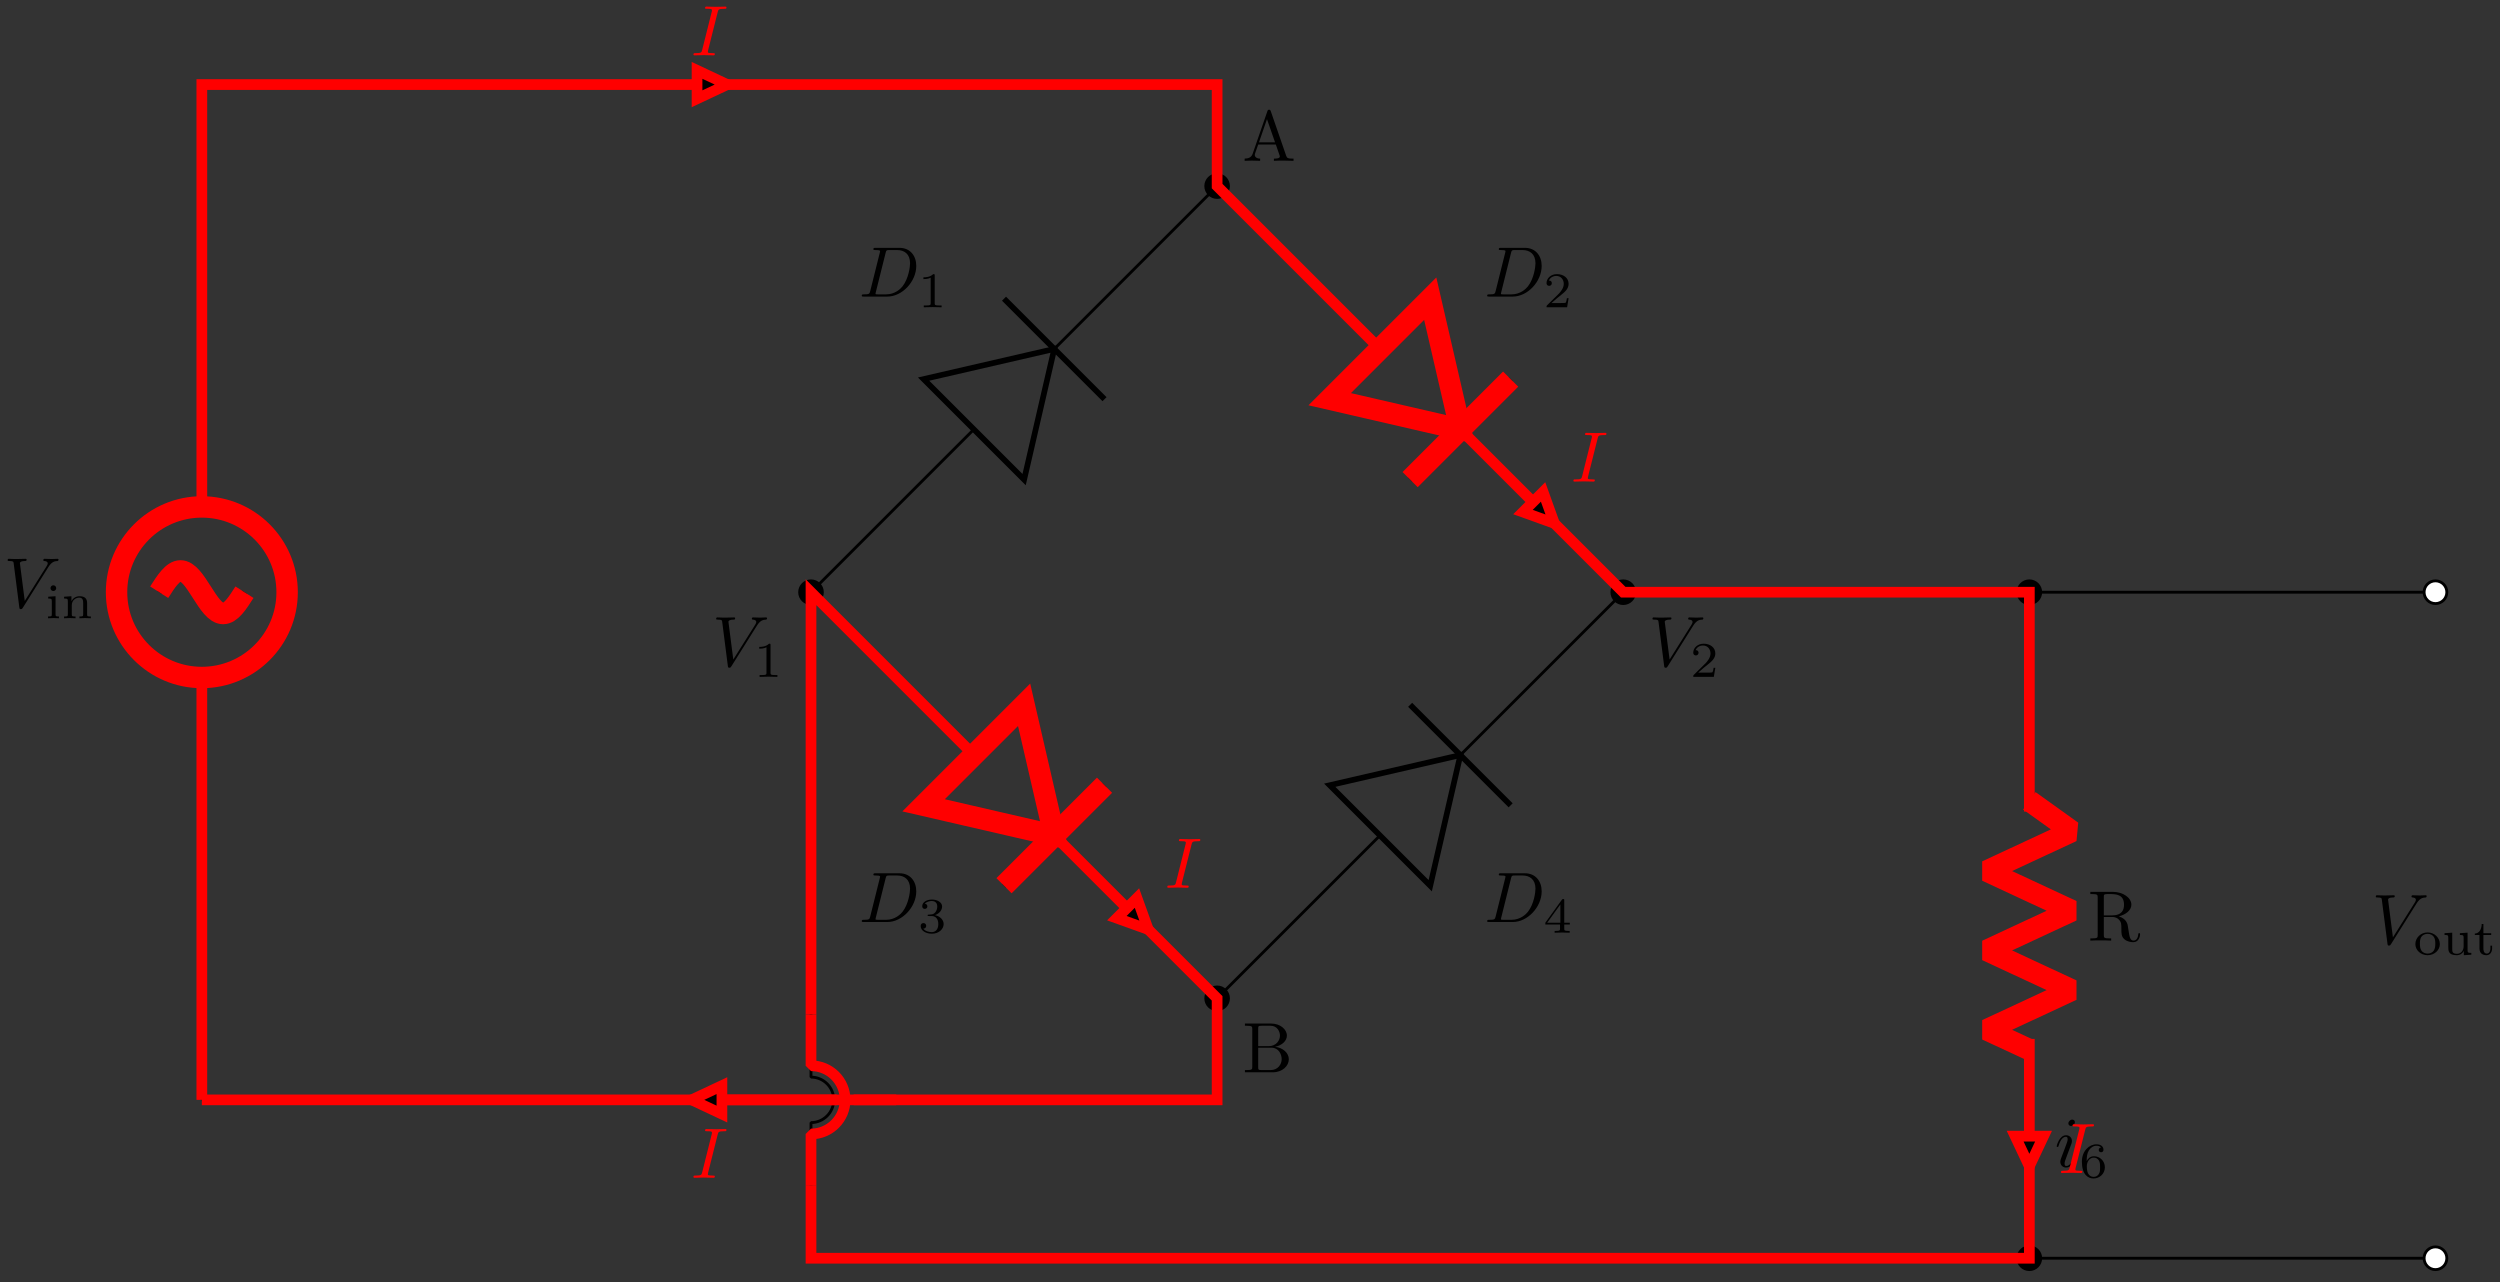 <svg xmlns="http://www.w3.org/2000/svg" xmlns:xlink="http://www.w3.org/1999/xlink" xmlns:inkscape="http://www.inkscape.org/namespaces/inkscape" version="1.1" width="349" height="179" viewBox="0 0 349 179">
<rect x="0" y="0" width="349" height="179" fill="#333333" stroke="none"/>
<defs>
<path id="font_1_3" d="M.628 .569C.677 .647 .719 .65 .756 .652 .768 .653 .769 .67 .769 .671 .769 .679 .764 .683 .756 .683 .73 .683 .701 .68 .674 .68 .641 .68 .607 .683 .575 .683 .569 .683 .556 .683 .556 .664 .556 .653 .565 .652 .572 .652 .599 .65 .618 .64 .618 .619 .618 .604 .603 .582 .603 .581L.296 .093 .228 .622C.228 .639 .251 .652 .297 .652 .311 .652 .322 .652 .322 .672 .322 .681 .314 .683 .308 .683 .268 .683 .225 .68 .184 .68 .166 .68 .147 .681 .129 .681 .111 .681 .092 .683 .075 .683 .068 .683 .056 .683 .056 .664 .056 .652 .065 .652 .081 .652 .137 .652 .138 .643 .141 .618L.22 .001C.223-.019 .227-.022 .24-.022 .256-.022 .26-.017 .268-.004L.628 .569Z"/>
<path id="font_2_66" d="M.274 0V.036C.216 .036 .206 .036 .206 .078V.441L.059 .431V.395C.122 .395 .131 .389 .131 .34V.08C.131 .036 .121 .036 .056 .036V0C.056 0 .128 .004 .168 .004 .203 .004 .239 .003 .274 0M.219 .602C.219 .634 .194 .66 .162 .66 .128 .66 .105 .632 .105 .603 .105 .571 .13 .545 .162 .545 .196 .545 .219 .573 .219 .602Z"/>
<path id="font_2_77" d="M.59 0V.036C.525 .036 .515 .036 .515 .079V.303C.515 .39 .472 .441 .365 .441 .283 .441 .23 .396 .202 .344H.201V.441L.054 .431V.395C.121 .395 .129 .388 .129 .338V.079C.129 .036 .119 .036 .054 .036V0C.054 0 .126 .004 .168 .004 .205 .004 .274 .001 .283 0V.036C.218 .036 .208 .036 .208 .079V.259C.208 .364 .291 .413 .357 .413 .427 .413 .436 .358 .436 .307V.079C.436 .036 .426 .036 .361 .036V0C.361 0 .433 .004 .475 .004 .512 .004 .581 .001 .59 0Z"/>
<path id="font_3_27" d="M.717 0V.031H.699C.639 .031 .625 .038 .614 .071L.398 .696C.393 .709 .391 .716 .375 .716 .359 .716 .356 .71 .351 .696L.144 .098C.126 .047 .086 .032 .032 .031V0L.134 .003 .249 0V.031C.199 .031 .174 .056 .174 .082 .174 .085 .175 .095 .176 .097L.222 .228H.469L.522 .075C.523 .071 .525 .065 .525 .061 .525 .031 .469 .031 .442 .031V0C.478 .003 .548 .003 .586 .003L.717 0M.458 .259H.233L.345 .584 .458 .259Z"/>
<path id="font_1_1" d="M.159 .078C.149 .039 .147 .031 .068 .031 .051 .031 .04 .031 .04 .012 .04 0 .049 0 .068 0H.399C.607 0 .804 .211 .804 .43 .804 .571 .719 .683 .569 .683H.233C.214 .683 .203 .683 .203 .664 .203 .652 .212 .652 .232 .652 .245 .652 .263 .651 .275 .65 .291 .648 .297 .645 .297 .634 .297 .63 .296 .627 .293 .615L.159 .078M.375 .614C.384 .649 .386 .652 .429 .652H.536C.634 .652 .717 .599 .717 .467 .717 .418 .697 .254 .612 .144 .583 .107 .504 .031 .381 .031H.268C.254 .031 .252 .031 .246 .032 .236 .033 .233 .034 .233 .042 .233 .045 .233 .047 .238 .065L.375 .614Z"/>
<path id="font_4_1" d="M.335 .636C.335 .663 .333 .664 .305 .664 .241 .601 .15 .6 .109 .6V.564C.133 .564 .199 .564 .254 .592V.082C.254 .049 .254 .036 .154 .036H.116V0C.134 .001 .257 .004 .294 .004 .325 .004 .451 .001 .473 0V.036H.435C.335 .036 .335 .049 .335 .082V.636Z"/>
<path id="font_4_3" d="M.273 .334C.351 .334 .407 .28 .407 .173 .407 .049 .335 .012 .277 .012 .237 .012 .149 .023 .107 .082 .154 .084 .165 .117 .165 .138 .165 .17 .141 .193 .11 .193 .082 .193 .054 .176 .054 .135 .054 .041 .158-.02 .279-.02 .418-.02 .514 .073 .514 .173 .514 .251 .45 .329 .34 .352 .445 .39 .483 .465 .483 .526 .483 .605 .392 .664 .281 .664 .17 .664 .085 .61 .085 .53 .085 .496 .107 .477 .137 .477 .168 .477 .188 .5 .188 .528 .188 .557 .168 .578 .137 .58 .172 .624 .241 .635 .278 .635 .323 .635 .386 .613 .386 .526 .386 .484 .372 .438 .346 .407 .313 .369 .285 .367 .235 .364 .21 .362 .208 .362 .203 .361 .201 .361 .193 .359 .193 .348 .193 .334 .202 .334 .219 .334H.273Z"/>
<path id="font_3_34" d="M.651 .183C.651 .27 .569 .345 .458 .357 .555 .376 .624 .44 .624 .514 .624 .601 .532 .683 .402 .683H.036V.652H.06C.137 .652 .139 .641 .139 .605V.078C.139 .042 .137 .031 .06 .031H.036V0H.428C.561-0 .651 .089 .651 .183V.183M.527 .514C.527 .45 .478 .366 .367 .366H.222V.612C.222 .645 .224 .652 .271 .652H.395C.492 .652 .527 .567 .527 .514V.514M.551 .184C.551 .113 .499 .031 .396 .031H.271C.224 .031 .222 .038 .222 .071V.344H.41C.509 .344 .551 .251 .551 .184V.184Z"/>
<path id="font_4_2" d="M.505 .182H.471C.468 .16 .458 .101 .445 .091 .437 .085 .36 .085 .346 .085H.162C.267 .178 .302 .206 .362 .253 .436 .312 .505 .374 .505 .469 .505 .59 .399 .664 .271 .664 .147 .664 .063 .577 .063 .485 .063 .434 .106 .429 .116 .429 .14 .429 .169 .446 .169 .482 .169 .5 .162 .535 .11 .535 .141 .606 .209 .628 .256 .628 .356 .628 .408 .55 .408 .469 .408 .382 .346 .313 .314 .277L.073 .039C.063 .03 .063 .028 .063 0H.475L.505 .182Z"/>
<path id="font_4_4" d="M.529 .164V.2H.418V.646C.418 .667 .418 .674 .396 .674 .384 .674 .38 .674 .37 .66L.039 .2V.164H.333V.082C.333 .048 .333 .036 .252 .036H.225V0C.275 .002 .339 .004 .375 .004 .412 .004 .476 .002 .526 0V.036H.499C.418 .036 .418 .048 .418 .082V.164H.529M.34 .566V.2H.076L.34 .566Z"/>
<path id="font_3_95" d="M.732 .088C.732 .094 .732 .105 .719 .105 .708 .105 .708 .096 .707 .089 .701 .018 .666-0 .641-0 .592-0 .584 .051 .57 .144L.557 .224C.539 .288 .49 .321 .435 .34 .532 .364 .61 .425 .61 .503 .61 .599 .496 .683 .349 .683H.035V.652H.059C.136 .652 .138 .641 .138 .605V.078C.138 .042 .136 .031 .059 .031H.035V0C.071 .003 .142 .003 .181 .003 .22 .003 .291 .003 .327 0V.031H.303C.226 .031 .224 .042 .224 .078V.331H.339C.355 .331 .397 .331 .432 .297 .47 .261 .47 .23 .47 .163 .47 .098 .47 .058 .511 .02 .552-.016 .607-.022 .637-.022 .715-.022 .732 .06 .732 .088V.088M.507 .503C.507 .434 .483 .353 .335 .353H.224V.612C.224 .635 .224 .647 .246 .65 .256 .652 .285 .652 .305 .652 .395 .652 .507 .648 .507 .503Z"/>
<path id="font_1_4" d="M.284 .625C.284 .645 .27 .661 .247 .661 .22 .661 .193 .635 .193 .608 .193 .589 .207 .572 .231 .572 .254 .572 .284 .595 .284 .625M.208 .249C.22 .278 .22 .28 .23 .307 .238 .327 .243 .341 .243 .36 .243 .405 .211 .442 .161 .442 .067 .442 .029 .297 .029 .288 .029 .278 .039 .278 .041 .278 .051 .278 .052 .28 .057 .296 .084 .39 .124 .42 .158 .42 .166 .42 .183 .42 .183 .388 .183 .367 .176 .346 .172 .336 .164 .31 .119 .194 .103 .151 .093 .125 .08 .092 .08 .071 .08 .024 .114-.011 .162-.011 .256-.011 .293 .134 .293 .143 .293 .153 .284 .153 .281 .153 .271 .153 .271 .15 .266 .135 .248 .072 .215 .011 .164 .011 .147 .011 .14 .021 .14 .044 .14 .069 .146 .083 .169 .144L.208 .249Z"/>
<path id="font_4_5" d="M.15 .327C.15 .409 .157 .483 .195 .544 .229 .598 .283 .635 .347 .635 .377 .635 .417 .627 .437 .6 .412 .598 .391 .581 .391 .552 .391 .527 .408 .505 .438 .505 .468 .505 .486 .525 .486 .554 .486 .612 .444 .664 .345 .664 .201 .664 .054 .532 .054 .317 .054 .058 .176-.02 .286-.02 .408-.02 .514 .073 .514 .204 .514 .331 .413 .425 .296 .425 .216 .425 .172 .372 .15 .327M.286 .012C.236 .012 .197 .041 .176 .085 .161 .115 .153 .165 .153 .225 .153 .322 .211 .397 .291 .397 .337 .397 .368 .379 .393 .342 .417 .304 .418 .262 .418 .204 .418 .147 .418 .105 .391 .066 .367 .031 .335 .012 .286 .012Z"/>
<path id="font_2_81" d="M.529 .213C.529 .338 .422 .446 .284 .446 .146 .446 .039 .338 .039 .213 .039 .089 .149-.01 .284-.01 .419-.01 .529 .089 .529 .213M.438 .222C.438 .174 .435 .121 .406 .08 .379 .042 .333 .022 .284 .022 .247 .022 .193 .034 .16 .083 .133 .124 .13 .176 .13 .222 .13 .265 .131 .324 .166 .367 .191 .396 .233 .418 .284 .418 .343 .418 .385 .39 .407 .359 .435 .32 .438 .27 .438 .222Z"/>
<path id="font_2_109" d="M.59 0V.036C.523 .036 .515 .043 .515 .092V.441L.361 .431V.395C.428 .394 .436 .387 .436 .339V.167C.436 .079 .379 .018 .303 .018 .212 .018 .208 .061 .208 .112V.441L.054 .431V.395C.129 .395 .129 .392 .129 .303V.152C.129 .083 .129-.01 .296-.01 .318-.01 .391-.01 .439 .074H.44V-.01L.59 0Z"/>
<path id="font_2_105" d="M.375 .126V.181H.341V.127C.341 .059 .309 .022 .27 .022 .201 .022 .201 .106 .201 .124V.395H.357V.431H.201V.614H.167C.166 .524 .125 .426 .029 .423V.395H.122V.125C.122 .013 .206-.01 .262-.01 .329-.01 .375 .047 .375 .126V.126Z"/>
<path id="font_1_2" d="M.374 .606C.383 .642 .386 .652 .465 .652 .489 .652 .497 .652 .497 .671 .497 .683 .486 .683 .482 .683 .453 .683 .379 .68 .35 .68 .32 .68 .247 .683 .217 .683 .21 .683 .197 .683 .197 .663 .197 .652 .206 .652 .225 .652 .267 .652 .294 .652 .294 .633 .294 .628 .294 .626 .292 .617L.157 .078C.148 .041 .145 .031 .066 .031 .043 .031 .034 .031 .034 .011 .034 0 .046 0 .049 0 .078 0 .151 .003 .18 .003 .21 .003 .284 0 .314 0 .322 0 .334 0 .334 .019 .334 .031 .326 .031 .304 .031 .286 .031 .281 .031 .261 .033 .24 .035 .236 .039 .236 .05 .236 .058 .238 .066 .24 .073L.374 .606Z"/>
</defs>
<path transform="matrix(1,0,0,-1,28.176,153.54)" stroke-width=".399" stroke-linecap="butt" stroke-miterlimit="10" stroke-linejoin="miter" fill="none" stroke="#000000" d="M0 0"/>
<path transform="matrix(1,0,0,-1,28.176,153.54)" stroke-width=".399" stroke-linecap="butt" stroke-miterlimit="10" stroke-linejoin="miter" fill="none" stroke="#000000" d="M0 0V58.961M0 82.773V141.734L70.867 141.734M70.867 141.734 141.734 141.734 141.734 134.647M141.734 134.647 141.734 127.561 118.999 104.826M107.775 93.602 85.04 70.867 107.775 48.132M118.999 36.908 141.734 14.173 141.734 7.087M141.734 7.087 141.734 0H70.867M70.867 0H0"/>
<path transform="matrix(1,0,0,-1,28.176,153.54)" stroke-width=".797" stroke-linecap="butt" stroke-miterlimit="10" stroke-linejoin="miter" fill="none" stroke="#000000" d="M-11.906 70.867C-11.906 64.292-6.575 58.961 0 58.961 6.575 58.961 11.906 64.292 11.906 70.867 11.906 77.442 6.575 82.773 0 82.773-6.575 82.773-11.906 77.442-11.906 70.867ZM0 70.867"/>
<path transform="matrix(1,0,0,-1,28.176,153.54)" stroke-width=".797" stroke-linecap="butt" stroke-miterlimit="10" stroke-linejoin="miter" fill="none" stroke="#000000" d="M5.953 70.867C4.983 69.343 4.054 67.891 2.976 67.891 1.899 67.891 .97 69.343 0 70.867-.97 72.391-1.899 73.843-2.976 73.843-4.054 73.843-4.983 72.391-5.953 70.867"/>
<use data-text="V" xlink:href="#font_1_3" transform="matrix(9.963,0,0,-9.963,.507,84.815)"/>
<use data-text="i" xlink:href="#font_2_66" transform="matrix(6.974,0,0,-6.974,6.318,86.309)"/>
<use data-text="n" xlink:href="#font_2_77" transform="matrix(6.974,0,0,-6.974,8.57,86.309)"/>
<path transform="matrix(1,0,0,-1,28.176,153.54)" d="M143.321 127.561C143.321 128.437 142.611 129.148 141.734 129.148 140.857 129.148 140.147 128.437 140.147 127.561 140.147 126.684 140.857 125.974 141.734 125.974 142.611 125.974 143.321 126.684 143.321 127.561ZM141.734 127.561"/>
<path transform="matrix(1,0,0,-1,28.176,153.54)" stroke-width=".399" stroke-linecap="butt" stroke-miterlimit="10" stroke-linejoin="miter" fill="none" stroke="#000000" d="M143.321 127.561C143.321 128.437 142.611 129.148 141.734 129.148 140.857 129.148 140.147 128.437 140.147 127.561 140.147 126.684 140.857 125.974 141.734 125.974 142.611 125.974 143.321 126.684 143.321 127.561ZM141.734 127.561"/>
<use data-text="A" xlink:href="#font_3_27" transform="matrix(9.963,0,0,-9.963,173.433,22.45)"/>
<path transform="matrix(1,0,0,-1,28.176,153.54)" stroke-width=".797" stroke-linecap="butt" stroke-miterlimit="10" stroke-linejoin="miter" fill="none" stroke="#000000" d="M118.999 104.826 114.79 86.586 100.759 100.617Z"/>
<path transform="matrix(1,0,0,-1,28.176,153.54)" stroke-width=".797" stroke-linecap="butt" stroke-miterlimit="10" stroke-linejoin="miter" fill="none" stroke="#000000" d="M111.984 111.842 126.015 97.811"/>
<path transform="matrix(1,0,0,-1,28.176,153.54)" d="M86.628 70.867C86.628 71.744 85.917 72.454 85.04 72.454 84.164 72.454 83.453 71.744 83.453 70.867 83.453 69.99 84.164 69.28 85.04 69.28 85.917 69.28 86.628 69.99 86.628 70.867ZM85.04 70.867"/>
<path transform="matrix(1,0,0,-1,28.176,153.54)" stroke-width=".399" stroke-linecap="butt" stroke-miterlimit="10" stroke-linejoin="miter" fill="none" stroke="#000000" d="M86.628 70.867C86.628 71.744 85.917 72.454 85.04 72.454 84.164 72.454 83.453 71.744 83.453 70.867 83.453 69.99 84.164 69.28 85.04 69.28 85.917 69.28 86.628 69.99 86.628 70.867ZM85.04 70.867"/>
<use data-text="D" xlink:href="#font_1_1" transform="matrix(9.963,0,0,-9.963,119.901,41.403)"/>
<use data-text="1" xlink:href="#font_4_1" transform="matrix(6.974,0,0,-6.974,128.149,42.897)"/>
<use data-text="V" xlink:href="#font_1_3" transform="matrix(9.963,0,0,-9.963,99.418,92.996)"/>
<use data-text="1" xlink:href="#font_4_1" transform="matrix(6.974,0,0,-6.974,105.229,94.491)"/>
<path transform="matrix(1,0,0,-1,28.176,153.54)" stroke-width=".797" stroke-linecap="butt" stroke-miterlimit="10" stroke-linejoin="miter" fill="none" stroke="#000000" d="M118.999 36.908 114.79 55.148 100.759 41.117Z"/>
<path transform="matrix(1,0,0,-1,28.176,153.54)" stroke-width=".797" stroke-linecap="butt" stroke-miterlimit="10" stroke-linejoin="miter" fill="none" stroke="#000000" d="M111.984 29.892 126.015 43.923"/>
<path transform="matrix(1,0,0,-1,28.176,153.54)" d="M143.321 14.173C143.321 15.05 142.611 15.761 141.734 15.761 140.857 15.761 140.147 15.05 140.147 14.173 140.147 13.297 140.857 12.586 141.734 12.586 142.611 12.586 143.321 13.297 143.321 14.173ZM141.734 14.173"/>
<path transform="matrix(1,0,0,-1,28.176,153.54)" stroke-width=".399" stroke-linecap="butt" stroke-miterlimit="10" stroke-linejoin="miter" fill="none" stroke="#000000" d="M143.321 14.173C143.321 15.05 142.611 15.761 141.734 15.761 140.857 15.761 140.147 15.05 140.147 14.173 140.147 13.297 140.857 12.586 141.734 12.586 142.611 12.586 143.321 13.297 143.321 14.173ZM141.734 14.173"/>
<use data-text="D" xlink:href="#font_1_1" transform="matrix(9.963,0,0,-9.963,119.901,128.714)"/>
<use data-text="3" xlink:href="#font_4_3" transform="matrix(6.974,0,0,-6.974,128.149,130.208)"/>
<use data-text="B" xlink:href="#font_3_34" transform="matrix(9.963,0,0,-9.963,173.433,149.691)"/>
<path transform="matrix(1,0,0,-1,28.176,153.54)" stroke-width=".399" stroke-linecap="butt" stroke-miterlimit="10" stroke-linejoin="miter" fill="none" stroke="#000000" d="M141.734 127.561 164.469 104.826M175.693 93.602 198.428 70.867 175.693 48.132M164.469 36.908 141.734 14.173"/>
<path transform="matrix(1,0,0,-1,28.176,153.54)" stroke-width=".797" stroke-linecap="butt" stroke-miterlimit="10" stroke-linejoin="miter" fill="none" stroke="#000000" d="M175.693 93.602 171.484 111.842 157.453 97.811Z"/>
<path transform="matrix(1,0,0,-1,28.176,153.54)" stroke-width=".797" stroke-linecap="butt" stroke-miterlimit="10" stroke-linejoin="miter" fill="none" stroke="#000000" d="M168.678 86.586 182.709 100.617"/>
<path transform="matrix(1,0,0,-1,28.176,153.54)" d="M200.015 70.867C200.015 71.744 199.304 72.454 198.428 72.454 197.551 72.454 196.841 71.744 196.841 70.867 196.841 69.99 197.551 69.28 198.428 69.28 199.304 69.28 200.015 69.99 200.015 70.867ZM198.428 70.867"/>
<path transform="matrix(1,0,0,-1,28.176,153.54)" stroke-width=".399" stroke-linecap="butt" stroke-miterlimit="10" stroke-linejoin="miter" fill="none" stroke="#000000" d="M200.015 70.867C200.015 71.744 199.304 72.454 198.428 72.454 197.551 72.454 196.841 71.744 196.841 70.867 196.841 69.99 197.551 69.28 198.428 69.28 199.304 69.28 200.015 69.99 200.015 70.867ZM198.428 70.867"/>
<use data-text="D" xlink:href="#font_1_1" transform="matrix(9.963,0,0,-9.963,207.208,41.403)"/>
<use data-text="2" xlink:href="#font_4_2" transform="matrix(6.974,0,0,-6.974,215.456,42.897)"/>
<use data-text="V" xlink:href="#font_1_3" transform="matrix(9.963,0,0,-9.963,230.127,92.996)"/>
<use data-text="2" xlink:href="#font_4_2" transform="matrix(6.974,0,0,-6.974,235.938,94.491)"/>
<path transform="matrix(1,0,0,-1,28.176,153.54)" stroke-width=".797" stroke-linecap="butt" stroke-miterlimit="10" stroke-linejoin="miter" fill="none" stroke="#000000" d="M175.693 48.132 171.484 29.892 157.453 43.923Z"/>
<path transform="matrix(1,0,0,-1,28.176,153.54)" stroke-width=".797" stroke-linecap="butt" stroke-miterlimit="10" stroke-linejoin="miter" fill="none" stroke="#000000" d="M168.678 55.148 182.709 41.117"/>
<use data-text="D" xlink:href="#font_1_1" transform="matrix(9.963,0,0,-9.963,207.208,128.714)"/>
<use data-text="4" xlink:href="#font_4_4" transform="matrix(6.974,0,0,-6.974,215.456,130.208)"/>
<path transform="matrix(1,0,0,-1,28.176,153.54)" stroke-width=".399" stroke-linecap="butt" stroke-miterlimit="10" stroke-linejoin="miter" fill="none" stroke="#000000" d="M198.428 70.867H255.121M255.121 70.867H311.815"/>
<path transform="matrix(1,0,0,-1,28.176,153.54)" d="M313.402 70.867C313.402 71.744 312.691 72.454 311.815 72.454 310.938 72.454 310.228 71.744 310.228 70.867 310.228 69.99 310.938 69.28 311.815 69.28 312.691 69.28 313.402 69.99 313.402 70.867ZM311.815 70.867" fill="#ffffff"/>
<path transform="matrix(1,0,0,-1,28.176,153.54)" stroke-width=".399" stroke-linecap="butt" stroke-miterlimit="10" stroke-linejoin="miter" fill="none" stroke="#000000" d="M313.402 70.867C313.402 71.744 312.691 72.454 311.815 72.454 310.938 72.454 310.228 71.744 310.228 70.867 310.228 69.99 310.938 69.28 311.815 69.28 312.691 69.28 313.402 69.99 313.402 70.867ZM311.815 70.867"/>
<path transform="matrix(1,0,0,-1,28.176,153.54)" d="" fill="#ffffff"/>
<path transform="matrix(1,0,0,-1,28.176,153.54)" stroke-width=".399" stroke-linecap="butt" stroke-miterlimit="10" stroke-linejoin="miter" fill="none" stroke="#000000" d=""/>
<path transform="matrix(1,0,0,-1,28.176,153.54)" stroke-width=".399" stroke-linecap="butt" stroke-linejoin="bevel" fill="none" stroke="#000000" d="M85.04 7.937V3.175C86.794 3.175 88.215 1.753 88.215 0 88.215-1.753 86.794-3.175 85.04-3.175V-7.937M92.977 0H89.009M87.422 0H77.103"/>
<path transform="matrix(1,0,0,-1,28.176,153.54)" stroke-width=".399" stroke-linecap="butt" stroke-miterlimit="10" stroke-linejoin="miter" fill="none" stroke="#000000" d="M85.04 7.937 85.04 39.402M85.04 39.402 85.04 70.867"/>
<path transform="matrix(1,0,0,-1,28.176,153.54)" stroke-width=".399" stroke-linecap="butt" stroke-miterlimit="10" stroke-linejoin="miter" fill="none" stroke="#000000" d="M85.04-7.937 85.04-15.024M85.04-15.024 85.04-22.11 198.428-22.11M198.428-22.11 311.815-22.11"/>
<path transform="matrix(1,0,0,-1,28.176,153.54)" d="M313.402-22.11C313.402-21.234 312.691-20.523 311.815-20.523 310.938-20.523 310.228-21.234 310.228-22.11 310.228-22.987 310.938-23.698 311.815-23.698 312.691-23.698 313.402-22.987 313.402-22.11ZM311.815-22.11" fill="#ffffff"/>
<path transform="matrix(1,0,0,-1,28.176,153.54)" stroke-width=".399" stroke-linecap="butt" stroke-miterlimit="10" stroke-linejoin="miter" fill="none" stroke="#000000" d="M313.402-22.11C313.402-21.234 312.691-20.523 311.815-20.523 310.938-20.523 310.228-21.234 310.228-22.11 310.228-22.987 310.938-23.698 311.815-23.698 312.691-23.698 313.402-22.987 313.402-22.11ZM311.815-22.11"/>
<path transform="matrix(1,0,0,-1,28.176,153.54)" d="" fill="#ffffff"/>
<path transform="matrix(1,0,0,-1,28.176,153.54)" stroke-width=".399" stroke-linecap="butt" stroke-miterlimit="10" stroke-linejoin="miter" fill="none" stroke="#000000" d=""/>
<path transform="matrix(1,0,0,-1,28.176,153.54)" stroke-width=".399" stroke-linecap="butt" stroke-miterlimit="10" stroke-linejoin="miter" fill="none" stroke="#000000" d="M255.121 70.867V40.253M255.121 8.504V-22.11"/>
<path transform="matrix(1,0,0,-1,28.176,153.54)" d="M256.708 70.867C256.708 71.744 255.998 72.454 255.121 72.454 254.245 72.454 253.534 71.744 253.534 70.867 253.534 69.99 254.245 69.28 255.121 69.28 255.998 69.28 256.708 69.99 256.708 70.867ZM255.121 70.867"/>
<path transform="matrix(1,0,0,-1,28.176,153.54)" stroke-width=".399" stroke-linecap="butt" stroke-miterlimit="10" stroke-linejoin="miter" fill="none" stroke="#000000" d="M256.708 70.867C256.708 71.744 255.998 72.454 255.121 72.454 254.245 72.454 253.534 71.744 253.534 70.867 253.534 69.99 254.245 69.28 255.121 69.28 255.998 69.28 256.708 69.99 256.708 70.867ZM255.121 70.867"/>
<path transform="matrix(1,0,0,-1,28.176,153.54)" stroke-width=".797" stroke-linecap="butt" stroke-linejoin="bevel" fill="none" stroke="#000000" d="M255.121 40.651 261.074 37.574 249.168 32.216 261.074 26.858 249.168 21.5 261.074 16.142 249.168 10.785 255.121 8.106"/>
<use data-text="R" xlink:href="#font_3_95" transform="matrix(9.963,0,0,-9.963,291.462,131.308)"/>
<path transform="matrix(1,0,0,-1,28.176,153.54)" d="M255.121-5.067H253.137L255.121-9.283 257.106-5.067Z"/>
<path transform="matrix(1,0,0,-1,28.176,153.54)" stroke-width=".399" stroke-linecap="butt" stroke-miterlimit="10" stroke-linejoin="miter" fill="none" stroke="#000000" d="M255.121-5.067H253.137L255.121-9.283 257.106-5.067Z"/>
<use data-text="i" xlink:href="#font_1_4" transform="matrix(9.963,0,0,-9.963,286.822,162.882)"/>
<use data-text="6" xlink:href="#font_4_5" transform="matrix(6.974,0,0,-6.974,290.255,164.376)"/>
<path transform="matrix(1,0,0,-1,28.176,153.54)" d="M256.708-22.11C256.708-21.234 255.998-20.523 255.121-20.523 254.245-20.523 253.534-21.234 253.534-22.11 253.534-22.987 254.245-23.698 255.121-23.698 255.998-23.698 256.708-22.987 256.708-22.11ZM255.121-22.11"/>
<path transform="matrix(1,0,0,-1,28.176,153.54)" stroke-width=".399" stroke-linecap="butt" stroke-miterlimit="10" stroke-linejoin="miter" fill="none" stroke="#000000" d="M256.708-22.11C256.708-21.234 255.998-20.523 255.121-20.523 254.245-20.523 253.534-21.234 253.534-22.11 253.534-22.987 254.245-23.698 255.121-23.698 255.998-23.698 256.708-22.987 256.708-22.11ZM255.121-22.11"/>
<use data-text="V" xlink:href="#font_1_3" transform="matrix(9.963,0,0,-9.963,331.102,131.783)"/>
<use data-text="o" xlink:href="#font_2_81" transform="matrix(6.974,0,0,-6.974,336.913,133.277)"/>
<use data-text="u" xlink:href="#font_2_109" transform="matrix(6.974,0,0,-6.974,340.882,133.277)"/>
<use data-text="t" xlink:href="#font_2_105" transform="matrix(6.974,0,0,-6.974,345.282,133.277)"/>
<path transform="matrix(1,0,0,-1,28.176,153.54)" stroke-width="1.494" stroke-linecap="butt" stroke-linejoin="bevel" fill="none" stroke="#ff0000" d="M85.04 11.905V4.762C87.67 4.762 89.802 2.63 89.802 0 89.802-2.63 87.67-4.762 85.04-4.762V-11.905M96.946 0H90.993M88.612 0H73.135"/>
<path transform="matrix(1,0,0,-1,28.176,153.54)" stroke-width="1.494" stroke-linecap="butt" stroke-miterlimit="10" stroke-linejoin="miter" fill="none" stroke="#ff0000" d="M0 0V58.961M0 82.773V141.734L70.867 141.734M70.867 141.734 141.734 141.734 141.734 134.647M141.734 134.647 141.734 127.561 164.469 104.826M175.693 93.602 198.428 70.867H226.774M226.774 70.867H255.121V40.253M255.121 8.504V-22.11L170.081-22.11M170.081-22.11 85.04-22.11 85.04-17.008M85.04-17.008 85.04-11.905"/>
<path transform="matrix(1,0,0,-1,28.176,153.54)" stroke-width="2.989" stroke-linecap="butt" stroke-miterlimit="10" stroke-linejoin="miter" fill="none" stroke="#ff0000" d="M-11.906 70.867C-11.906 64.292-6.575 58.961 0 58.961 6.575 58.961 11.906 64.292 11.906 70.867 11.906 77.442 6.575 82.773 0 82.773-6.575 82.773-11.906 77.442-11.906 70.867ZM0 70.867"/>
<path transform="matrix(1,0,0,-1,28.176,153.54)" stroke-width="2.989" stroke-linecap="butt" stroke-miterlimit="10" stroke-linejoin="miter" fill="none" stroke="#ff0000" d="M5.953 70.867C4.983 69.343 4.054 67.891 2.976 67.891 1.899 67.891 .97 69.343 0 70.867-.97 72.391-1.899 73.843-2.976 73.843-4.054 73.843-4.983 72.391-5.953 70.867"/>
<path transform="matrix(1,0,0,-1,28.176,153.54)" d="M69.131 141.734V139.75L73.347 141.734 69.131 143.718Z"/>
<path transform="matrix(1,0,0,-1,28.176,153.54)" stroke-width="1.494" stroke-linecap="butt" stroke-miterlimit="10" stroke-linejoin="miter" fill="none" stroke="#ff0000" d="M69.131 141.734V139.75L73.347 141.734 69.131 143.718Z"/>
<use data-text="I" xlink:href="#font_1_2" transform="matrix(9.963,0,0,-9.963,96.464,7.727)" fill="#ff0000"/>
<path transform="matrix(1,0,0,-1,28.176,153.54)" stroke-width="2.989" stroke-linecap="butt" stroke-miterlimit="10" stroke-linejoin="miter" fill="none" stroke="#ff0000" d="M175.693 93.602 171.484 111.842 157.453 97.811Z"/>
<path transform="matrix(1,0,0,-1,28.176,153.54)" stroke-width="2.989" stroke-linecap="butt" stroke-miterlimit="10" stroke-linejoin="miter" fill="none" stroke="#ff0000" d="M168.678 86.586 182.709 100.617"/>
<path transform="matrix(1,0,0,-1,28.176,153.54)" d="M185.833 83.462 184.43 82.059 188.814 80.48 187.236 84.865Z"/>
<path transform="matrix(1,0,0,-1,28.176,153.54)" stroke-width="1.494" stroke-linecap="butt" stroke-miterlimit="10" stroke-linejoin="miter" fill="none" stroke="#ff0000" d="M185.833 83.462 184.43 82.059 188.814 80.48 187.236 84.865Z"/>
<use data-text="I" xlink:href="#font_1_2" transform="matrix(9.963,0,0,-9.963,219.308,67.231)" fill="#ff0000"/>
<path transform="matrix(1,0,0,-1,28.176,153.54)" stroke-width="2.989" stroke-linecap="butt" stroke-linejoin="bevel" fill="none" stroke="#ff0000" d="M255.121 41.747 261.074 37.482 249.168 31.942 261.074 26.401 249.168 20.861 261.074 15.32 249.168 9.78 255.121 7.01"/>
<path transform="matrix(1,0,0,-1,28.176,153.54)" d="M255.121-5.067H253.137L255.121-9.283 257.106-5.067Z"/>
<path transform="matrix(1,0,0,-1,28.176,153.54)" stroke-width="1.494" stroke-linecap="butt" stroke-miterlimit="10" stroke-linejoin="miter" fill="none" stroke="#ff0000" d="M255.121-5.067H253.137L255.121-9.283 257.106-5.067Z"/>
<use data-text="I" xlink:href="#font_1_2" transform="matrix(9.963,0,0,-9.963,287.37,163.748)" fill="#ff0000"/>
<path transform="matrix(1,0,0,-1,28.176,153.54)" stroke-width="1.494" stroke-linecap="butt" stroke-miterlimit="10" stroke-linejoin="miter" fill="none" stroke="#ff0000" d="M85.04 11.905 85.04 41.386M85.04 41.386 85.04 70.867 107.775 48.132M118.999 36.908 141.734 14.173 141.734 7.087M141.734 7.087 141.734 0H70.867M70.867 0H0"/>
<path transform="matrix(1,0,0,-1,28.176,153.54)" stroke-width="2.989" stroke-linecap="butt" stroke-miterlimit="10" stroke-linejoin="miter" fill="none" stroke="#ff0000" d="M118.999 36.908 114.79 55.148 100.759 41.117Z"/>
<path transform="matrix(1,0,0,-1,28.176,153.54)" stroke-width="2.989" stroke-linecap="butt" stroke-miterlimit="10" stroke-linejoin="miter" fill="none" stroke="#ff0000" d="M111.984 29.892 126.015 43.923"/>
<path transform="matrix(1,0,0,-1,28.176,153.54)" d="M129.139 26.768 127.736 25.365 132.121 23.787 130.542 28.171Z"/>
<path transform="matrix(1,0,0,-1,28.176,153.54)" stroke-width="1.494" stroke-linecap="butt" stroke-miterlimit="10" stroke-linejoin="miter" fill="none" stroke="#ff0000" d="M129.139 26.768 127.736 25.365 132.121 23.787 130.542 28.171Z"/>
<use data-text="I" xlink:href="#font_1_2" transform="matrix(9.963,0,0,-9.963,162.614,123.93)" fill="#ff0000"/>
<path transform="matrix(1,0,0,-1,28.176,153.54)" d="M72.603 0V1.984L68.387 0 72.603-1.984Z"/>
<path transform="matrix(1,0,0,-1,28.176,153.54)" stroke-width="1.494" stroke-linecap="butt" stroke-miterlimit="10" stroke-linejoin="miter" fill="none" stroke="#ff0000" d="M72.603 0V1.984L68.387 0 72.603-1.984Z"/>
<use data-text="I" xlink:href="#font_1_2" transform="matrix(9.963,0,0,-9.963,96.464,164.417)" fill="#ff0000"/>
</svg>
